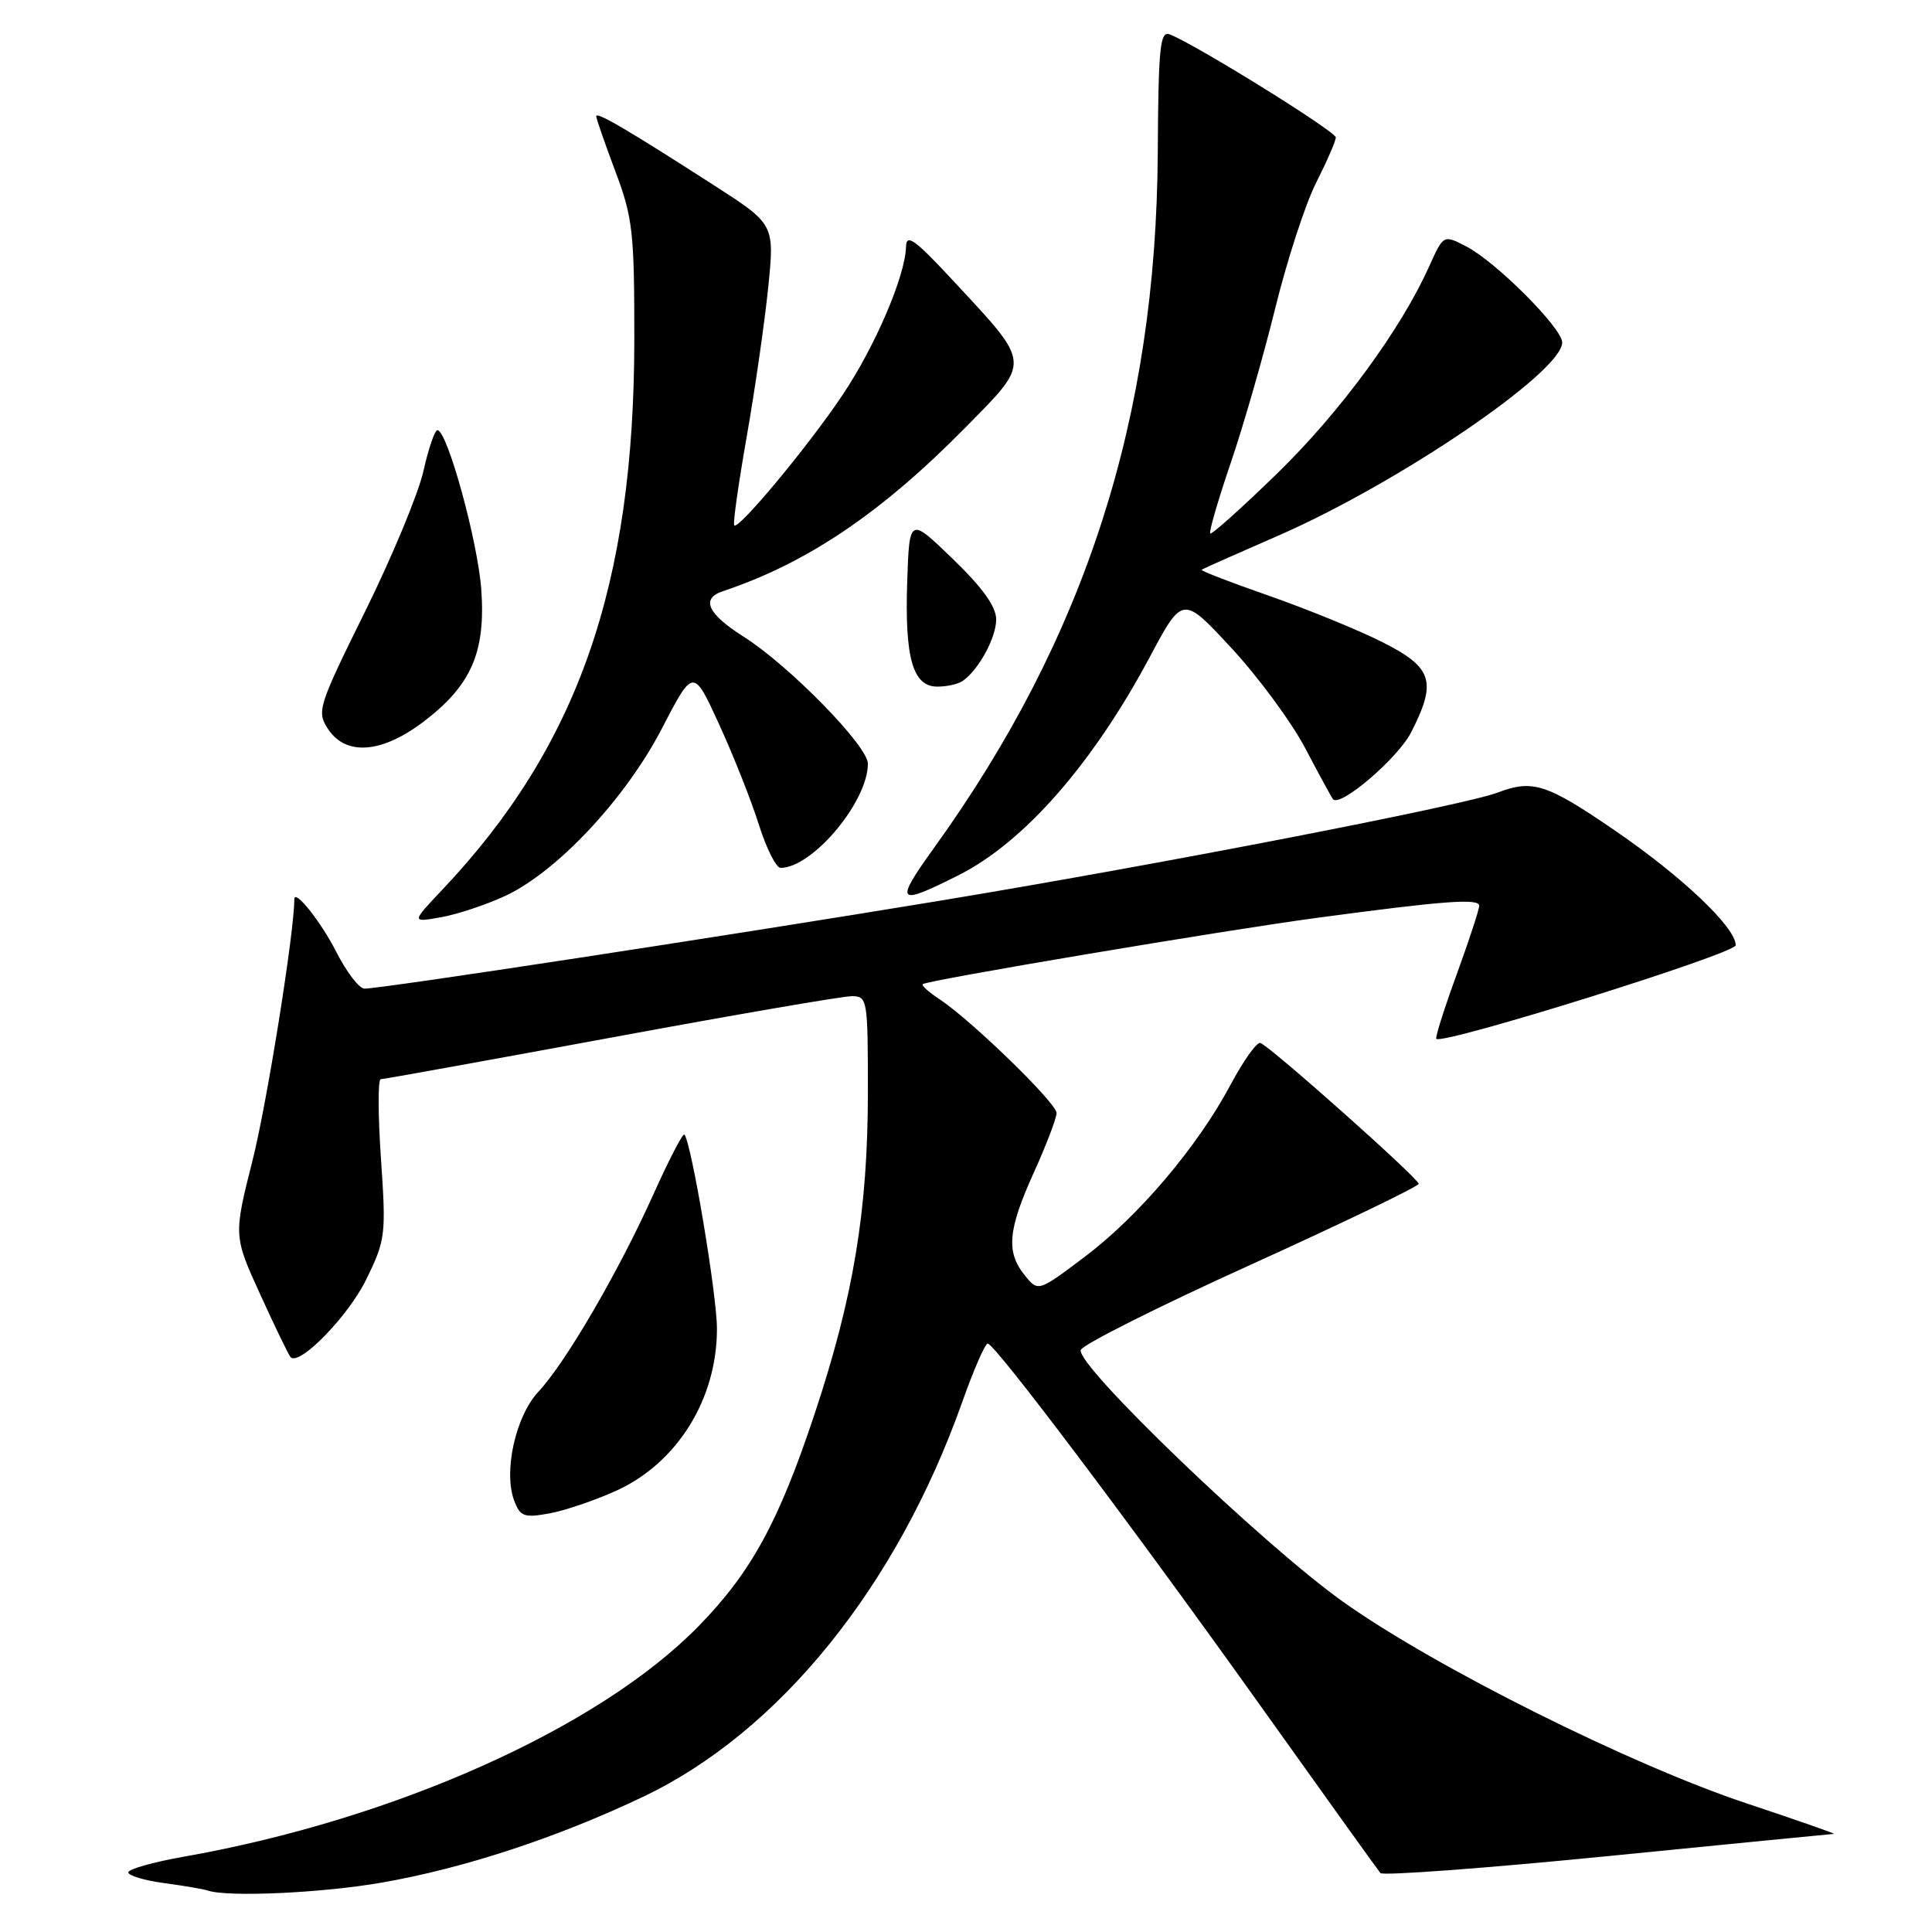 <?xml version="1.0" encoding="UTF-8" standalone="no"?>
<!DOCTYPE svg PUBLIC "-//W3C//DTD SVG 1.1//EN" "http://www.w3.org/Graphics/SVG/1.1/DTD/svg11.dtd" >
<svg xmlns="http://www.w3.org/2000/svg" xmlns:xlink="http://www.w3.org/1999/xlink" version="1.1" viewBox="0 0 256 256">
 <g >
 <path fill="currentColor"
d=" M 50.61 249.45 C 61.46 247.56 73.77 243.52 85.20 238.09 C 103.24 229.52 118.84 210.22 127.51 185.75 C 129.02 181.49 130.54 178.01 130.88 178.03 C 131.86 178.07 150.25 202.50 167.00 226.00 C 175.43 237.82 182.59 247.81 182.91 248.19 C 183.24 248.56 196.78 247.56 213.00 245.95 C 229.22 244.34 242.72 243.01 243.00 243.00 C 243.28 242.98 238.10 241.18 231.50 238.98 C 216.09 233.86 190.16 220.91 178.00 212.27 C 167.40 204.74 142.54 180.88 143.21 178.88 C 143.44 178.17 153.61 173.07 165.80 167.55 C 177.98 162.02 187.97 157.21 187.98 156.86 C 188.00 156.17 168.37 138.69 167.01 138.20 C 166.55 138.03 164.77 140.52 163.06 143.73 C 158.69 151.94 150.82 161.22 143.66 166.59 C 137.56 171.18 137.56 171.18 135.78 168.98 C 133.28 165.89 133.55 162.96 137.00 155.34 C 138.65 151.70 140.00 148.16 140.00 147.48 C 140.00 146.15 128.63 135.11 124.43 132.36 C 123.06 131.46 122.08 130.58 122.26 130.41 C 122.76 129.90 162.20 123.27 174.50 121.62 C 191.42 119.35 196.00 119.01 196.00 120.02 C 196.00 120.53 194.65 124.63 193.01 129.14 C 191.36 133.66 190.15 137.48 190.32 137.65 C 191.15 138.49 229.98 126.36 229.99 125.25 C 230.01 122.91 222.91 116.16 214.03 110.08 C 204.94 103.85 203.10 103.25 198.45 105.02 C 193.95 106.73 153.13 114.64 124.00 119.44 C 95.79 124.09 50.56 131.00 48.30 131.00 C 47.60 131.00 45.94 128.83 44.59 126.19 C 42.57 122.18 39.00 117.70 39.00 119.16 C 39.00 123.51 35.38 146.15 33.48 153.69 C 30.94 163.76 30.94 163.76 34.51 171.58 C 36.47 175.88 38.27 179.60 38.51 179.84 C 39.69 181.03 46.16 174.38 48.52 169.55 C 51.09 164.29 51.17 163.66 50.48 153.54 C 50.08 147.74 50.07 143.00 50.45 143.00 C 50.83 143.00 64.54 140.52 80.91 137.50 C 97.28 134.47 111.65 132.00 112.84 132.00 C 114.94 132.00 115.00 132.35 115.00 144.75 C 114.99 160.40 113.09 171.87 107.92 187.41 C 103.18 201.67 99.53 208.35 92.57 215.47 C 79.40 228.96 52.23 241.12 24.25 246.04 C 20.26 246.75 17.00 247.67 17.00 248.10 C 17.00 248.53 19.14 249.17 21.75 249.52 C 24.36 249.87 26.95 250.31 27.50 250.50 C 30.15 251.41 42.66 250.84 50.61 249.45 Z  M 81.61 197.55 C 89.72 193.88 95.00 185.41 95.00 176.07 C 95.00 171.55 91.59 151.26 90.68 150.34 C 90.47 150.14 88.63 153.69 86.59 158.23 C 81.99 168.47 74.95 180.55 71.35 184.40 C 68.31 187.65 66.68 195.01 68.14 198.86 C 68.93 200.95 69.46 201.14 72.77 200.54 C 74.82 200.17 78.80 198.82 81.61 197.55 Z  M 66.93 118.72 C 73.81 115.52 82.89 105.83 87.72 96.50 C 91.87 88.50 91.87 88.50 95.33 96.07 C 97.23 100.23 99.59 106.19 100.57 109.32 C 101.56 112.44 102.85 115.00 103.43 115.00 C 107.67 114.98 115.00 106.23 115.00 101.19 C 115.00 98.84 104.54 88.16 98.50 84.34 C 93.77 81.35 92.84 79.33 95.75 78.35 C 106.94 74.62 116.77 67.98 127.94 56.63 C 136.66 47.77 136.71 48.40 126.40 37.30 C 121.21 31.71 120.09 30.89 120.05 32.71 C 119.96 36.56 115.96 45.91 111.60 52.40 C 107.12 59.09 97.88 70.21 97.29 69.62 C 97.09 69.43 97.84 64.15 98.94 57.88 C 100.04 51.62 101.32 42.72 101.79 38.11 C 102.64 29.72 102.64 29.72 94.57 24.53 C 83.19 17.21 79.00 14.75 79.00 15.40 C 79.00 15.70 80.14 18.98 81.53 22.68 C 83.84 28.82 84.06 30.74 84.05 44.95 C 84.04 77.51 76.59 98.88 58.63 117.87 C 54.50 122.24 54.50 122.24 58.43 121.54 C 60.59 121.16 64.41 119.89 66.93 118.72 Z  M 127.05 115.95 C 135.70 111.59 144.78 101.22 152.33 87.10 C 156.71 78.89 156.71 78.89 163.18 85.88 C 166.74 89.72 171.15 95.71 172.97 99.18 C 174.80 102.66 176.45 105.68 176.63 105.90 C 177.57 107.02 185.23 100.47 186.98 97.04 C 190.42 90.30 189.84 88.45 183.20 85.10 C 180.02 83.49 173.25 80.73 168.17 78.95 C 163.09 77.18 159.07 75.63 159.22 75.50 C 159.37 75.37 163.92 73.35 169.32 71.00 C 185.29 64.04 207.00 49.28 207.00 45.38 C 207.00 43.48 198.21 34.67 194.28 32.65 C 191.27 31.09 191.27 31.09 189.38 35.28 C 185.64 43.63 177.59 54.60 169.23 62.74 C 164.54 67.30 160.55 70.88 160.36 70.69 C 160.17 70.50 161.38 66.33 163.05 61.42 C 164.73 56.51 167.39 47.28 168.96 40.90 C 170.53 34.51 172.98 26.99 174.41 24.18 C 175.83 21.37 177.00 18.68 177.00 18.21 C 177.00 17.41 158.31 5.82 154.98 4.55 C 153.71 4.07 153.49 6.32 153.41 20.24 C 153.20 55.39 143.84 84.47 123.77 112.34 C 118.46 119.72 118.81 120.11 127.05 115.95 Z  M 56.21 95.56 C 62.46 90.79 64.37 86.38 63.77 78.09 C 63.30 71.69 59.26 57.00 57.96 57.00 C 57.61 57.00 56.77 59.44 56.11 62.41 C 55.44 65.39 51.97 73.75 48.39 81.00 C 42.15 93.63 41.95 94.27 43.46 96.59 C 45.84 100.21 50.63 99.83 56.21 95.56 Z  M 127.56 90.23 C 129.67 88.77 132.00 84.50 132.00 82.08 C 132.00 80.39 130.20 77.87 126.25 74.06 C 120.50 68.50 120.50 68.50 120.21 77.09 C 119.87 87.23 120.96 91.01 124.23 90.98 C 125.48 90.98 126.98 90.64 127.56 90.23 Z "/>
</g>
</svg>
